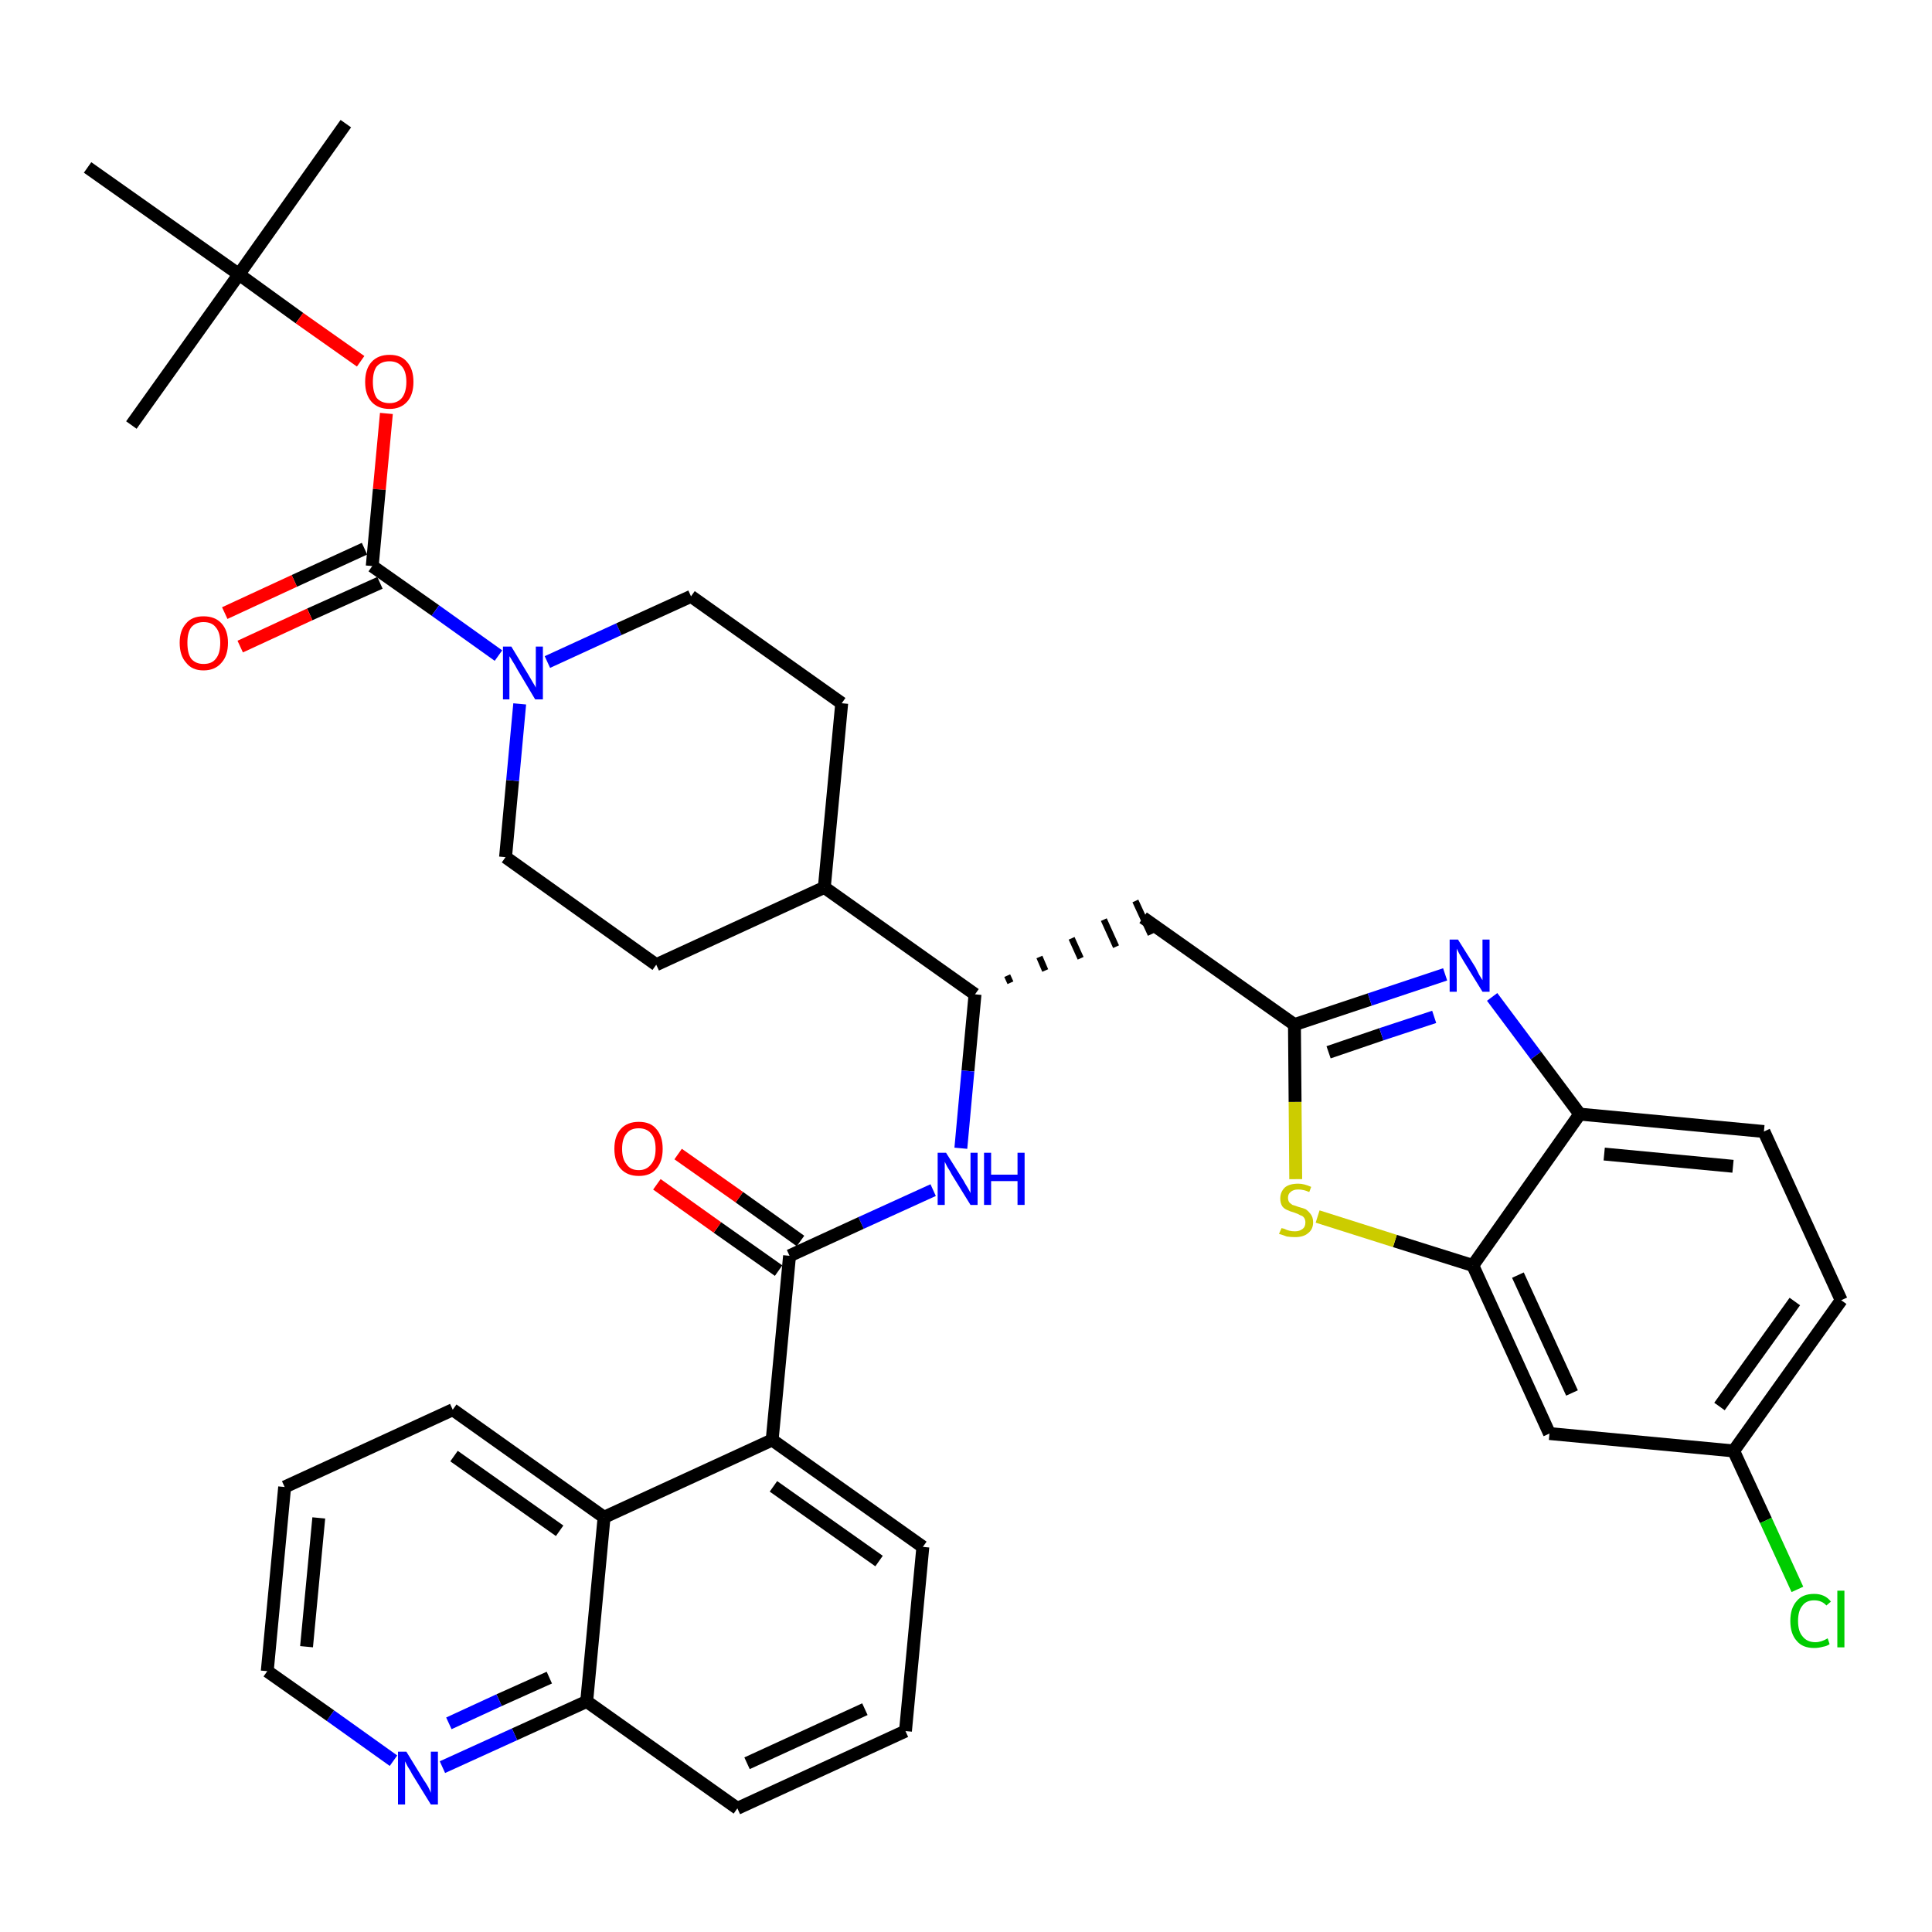 <?xml version='1.0' encoding='iso-8859-1'?>
<svg version='1.1' baseProfile='full'
              xmlns='http://www.w3.org/2000/svg'
                      xmlns:rdkit='http://www.rdkit.org/xml'
                      xmlns:xlink='http://www.w3.org/1999/xlink'
                  xml:space='preserve'
width='300px' height='300px' viewBox='0 0 300 300'>
<!-- END OF HEADER -->
<path class='bond-0 atom-0 atom-1' d='M 53.7,19.2 L 37.1,42.6' style='fill:none;fill-rule:evenodd;stroke:#000000;stroke-width:2.0px;stroke-linecap:butt;stroke-linejoin:miter;stroke-opacity:1' />
<path class='bond-1 atom-1 atom-2' d='M 37.1,42.6 L 20.4,66.0' style='fill:none;fill-rule:evenodd;stroke:#000000;stroke-width:2.0px;stroke-linecap:butt;stroke-linejoin:miter;stroke-opacity:1' />
<path class='bond-2 atom-1 atom-3' d='M 37.1,42.6 L 13.6,26.0' style='fill:none;fill-rule:evenodd;stroke:#000000;stroke-width:2.0px;stroke-linecap:butt;stroke-linejoin:miter;stroke-opacity:1' />
<path class='bond-3 atom-1 atom-4' d='M 37.1,42.6 L 46.5,49.4' style='fill:none;fill-rule:evenodd;stroke:#000000;stroke-width:2.0px;stroke-linecap:butt;stroke-linejoin:miter;stroke-opacity:1' />
<path class='bond-3 atom-1 atom-4' d='M 46.5,49.4 L 56.0,56.1' style='fill:none;fill-rule:evenodd;stroke:#FF0000;stroke-width:2.0px;stroke-linecap:butt;stroke-linejoin:miter;stroke-opacity:1' />
<path class='bond-4 atom-4 atom-5' d='M 60.0,64.2 L 58.9,76.0' style='fill:none;fill-rule:evenodd;stroke:#FF0000;stroke-width:2.0px;stroke-linecap:butt;stroke-linejoin:miter;stroke-opacity:1' />
<path class='bond-4 atom-4 atom-5' d='M 58.9,76.0 L 57.8,87.9' style='fill:none;fill-rule:evenodd;stroke:#000000;stroke-width:2.0px;stroke-linecap:butt;stroke-linejoin:miter;stroke-opacity:1' />
<path class='bond-5 atom-5 atom-6' d='M 56.6,85.2 L 45.7,90.2' style='fill:none;fill-rule:evenodd;stroke:#000000;stroke-width:2.0px;stroke-linecap:butt;stroke-linejoin:miter;stroke-opacity:1' />
<path class='bond-5 atom-5 atom-6' d='M 45.7,90.2 L 34.9,95.2' style='fill:none;fill-rule:evenodd;stroke:#FF0000;stroke-width:2.0px;stroke-linecap:butt;stroke-linejoin:miter;stroke-opacity:1' />
<path class='bond-5 atom-5 atom-6' d='M 59.0,90.5 L 48.1,95.4' style='fill:none;fill-rule:evenodd;stroke:#000000;stroke-width:2.0px;stroke-linecap:butt;stroke-linejoin:miter;stroke-opacity:1' />
<path class='bond-5 atom-5 atom-6' d='M 48.1,95.4 L 37.3,100.4' style='fill:none;fill-rule:evenodd;stroke:#FF0000;stroke-width:2.0px;stroke-linecap:butt;stroke-linejoin:miter;stroke-opacity:1' />
<path class='bond-6 atom-5 atom-7' d='M 57.8,87.9 L 67.6,94.8' style='fill:none;fill-rule:evenodd;stroke:#000000;stroke-width:2.0px;stroke-linecap:butt;stroke-linejoin:miter;stroke-opacity:1' />
<path class='bond-6 atom-5 atom-7' d='M 67.6,94.8 L 77.4,101.8' style='fill:none;fill-rule:evenodd;stroke:#0000FF;stroke-width:2.0px;stroke-linecap:butt;stroke-linejoin:miter;stroke-opacity:1' />
<path class='bond-7 atom-7 atom-8' d='M 85.0,102.8 L 96.1,97.7' style='fill:none;fill-rule:evenodd;stroke:#0000FF;stroke-width:2.0px;stroke-linecap:butt;stroke-linejoin:miter;stroke-opacity:1' />
<path class='bond-7 atom-7 atom-8' d='M 96.1,97.7 L 107.3,92.6' style='fill:none;fill-rule:evenodd;stroke:#000000;stroke-width:2.0px;stroke-linecap:butt;stroke-linejoin:miter;stroke-opacity:1' />
<path class='bond-37 atom-37 atom-7' d='M 78.5,133.1 L 79.6,121.2' style='fill:none;fill-rule:evenodd;stroke:#000000;stroke-width:2.0px;stroke-linecap:butt;stroke-linejoin:miter;stroke-opacity:1' />
<path class='bond-37 atom-37 atom-7' d='M 79.6,121.2 L 80.7,109.3' style='fill:none;fill-rule:evenodd;stroke:#0000FF;stroke-width:2.0px;stroke-linecap:butt;stroke-linejoin:miter;stroke-opacity:1' />
<path class='bond-8 atom-8 atom-9' d='M 107.3,92.6 L 130.7,109.2' style='fill:none;fill-rule:evenodd;stroke:#000000;stroke-width:2.0px;stroke-linecap:butt;stroke-linejoin:miter;stroke-opacity:1' />
<path class='bond-9 atom-9 atom-10' d='M 130.7,109.2 L 128.0,137.8' style='fill:none;fill-rule:evenodd;stroke:#000000;stroke-width:2.0px;stroke-linecap:butt;stroke-linejoin:miter;stroke-opacity:1' />
<path class='bond-10 atom-10 atom-11' d='M 128.0,137.8 L 151.4,154.4' style='fill:none;fill-rule:evenodd;stroke:#000000;stroke-width:2.0px;stroke-linecap:butt;stroke-linejoin:miter;stroke-opacity:1' />
<path class='bond-35 atom-10 atom-36' d='M 128.0,137.8 L 101.9,149.8' style='fill:none;fill-rule:evenodd;stroke:#000000;stroke-width:2.0px;stroke-linecap:butt;stroke-linejoin:miter;stroke-opacity:1' />
<path class='bond-11 atom-11 atom-12' d='M 156.9,152.6 L 156.4,151.5' style='fill:none;fill-rule:evenodd;stroke:#000000;stroke-width:1.0px;stroke-linecap:butt;stroke-linejoin:miter;stroke-opacity:1' />
<path class='bond-11 atom-11 atom-12' d='M 162.3,150.7 L 161.4,148.6' style='fill:none;fill-rule:evenodd;stroke:#000000;stroke-width:1.0px;stroke-linecap:butt;stroke-linejoin:miter;stroke-opacity:1' />
<path class='bond-11 atom-11 atom-12' d='M 167.8,148.8 L 166.4,145.7' style='fill:none;fill-rule:evenodd;stroke:#000000;stroke-width:1.0px;stroke-linecap:butt;stroke-linejoin:miter;stroke-opacity:1' />
<path class='bond-11 atom-11 atom-12' d='M 173.3,147.0 L 171.4,142.8' style='fill:none;fill-rule:evenodd;stroke:#000000;stroke-width:1.0px;stroke-linecap:butt;stroke-linejoin:miter;stroke-opacity:1' />
<path class='bond-11 atom-11 atom-12' d='M 178.7,145.1 L 176.3,139.9' style='fill:none;fill-rule:evenodd;stroke:#000000;stroke-width:1.0px;stroke-linecap:butt;stroke-linejoin:miter;stroke-opacity:1' />
<path class='bond-22 atom-11 atom-23' d='M 151.4,154.4 L 150.3,166.3' style='fill:none;fill-rule:evenodd;stroke:#000000;stroke-width:2.0px;stroke-linecap:butt;stroke-linejoin:miter;stroke-opacity:1' />
<path class='bond-22 atom-11 atom-23' d='M 150.3,166.3 L 149.2,178.3' style='fill:none;fill-rule:evenodd;stroke:#0000FF;stroke-width:2.0px;stroke-linecap:butt;stroke-linejoin:miter;stroke-opacity:1' />
<path class='bond-12 atom-12 atom-13' d='M 177.5,142.5 L 201.0,159.1' style='fill:none;fill-rule:evenodd;stroke:#000000;stroke-width:2.0px;stroke-linecap:butt;stroke-linejoin:miter;stroke-opacity:1' />
<path class='bond-13 atom-13 atom-14' d='M 201.0,159.1 L 212.7,155.2' style='fill:none;fill-rule:evenodd;stroke:#000000;stroke-width:2.0px;stroke-linecap:butt;stroke-linejoin:miter;stroke-opacity:1' />
<path class='bond-13 atom-13 atom-14' d='M 212.7,155.2 L 224.4,151.3' style='fill:none;fill-rule:evenodd;stroke:#0000FF;stroke-width:2.0px;stroke-linecap:butt;stroke-linejoin:miter;stroke-opacity:1' />
<path class='bond-13 atom-13 atom-14' d='M 206.3,163.4 L 214.5,160.6' style='fill:none;fill-rule:evenodd;stroke:#000000;stroke-width:2.0px;stroke-linecap:butt;stroke-linejoin:miter;stroke-opacity:1' />
<path class='bond-13 atom-13 atom-14' d='M 214.5,160.6 L 222.7,157.9' style='fill:none;fill-rule:evenodd;stroke:#0000FF;stroke-width:2.0px;stroke-linecap:butt;stroke-linejoin:miter;stroke-opacity:1' />
<path class='bond-38 atom-22 atom-13' d='M 201.2,183.1 L 201.1,171.1' style='fill:none;fill-rule:evenodd;stroke:#CCCC00;stroke-width:2.0px;stroke-linecap:butt;stroke-linejoin:miter;stroke-opacity:1' />
<path class='bond-38 atom-22 atom-13' d='M 201.1,171.1 L 201.0,159.1' style='fill:none;fill-rule:evenodd;stroke:#000000;stroke-width:2.0px;stroke-linecap:butt;stroke-linejoin:miter;stroke-opacity:1' />
<path class='bond-14 atom-14 atom-15' d='M 231.7,154.8 L 238.5,163.9' style='fill:none;fill-rule:evenodd;stroke:#0000FF;stroke-width:2.0px;stroke-linecap:butt;stroke-linejoin:miter;stroke-opacity:1' />
<path class='bond-14 atom-14 atom-15' d='M 238.5,163.9 L 245.3,173.0' style='fill:none;fill-rule:evenodd;stroke:#000000;stroke-width:2.0px;stroke-linecap:butt;stroke-linejoin:miter;stroke-opacity:1' />
<path class='bond-15 atom-15 atom-16' d='M 245.3,173.0 L 273.9,175.7' style='fill:none;fill-rule:evenodd;stroke:#000000;stroke-width:2.0px;stroke-linecap:butt;stroke-linejoin:miter;stroke-opacity:1' />
<path class='bond-15 atom-15 atom-16' d='M 249.1,179.2 L 269.1,181.1' style='fill:none;fill-rule:evenodd;stroke:#000000;stroke-width:2.0px;stroke-linecap:butt;stroke-linejoin:miter;stroke-opacity:1' />
<path class='bond-40 atom-21 atom-15' d='M 228.7,196.5 L 245.3,173.0' style='fill:none;fill-rule:evenodd;stroke:#000000;stroke-width:2.0px;stroke-linecap:butt;stroke-linejoin:miter;stroke-opacity:1' />
<path class='bond-16 atom-16 atom-17' d='M 273.9,175.7 L 285.9,201.9' style='fill:none;fill-rule:evenodd;stroke:#000000;stroke-width:2.0px;stroke-linecap:butt;stroke-linejoin:miter;stroke-opacity:1' />
<path class='bond-17 atom-17 atom-18' d='M 285.9,201.9 L 269.2,225.3' style='fill:none;fill-rule:evenodd;stroke:#000000;stroke-width:2.0px;stroke-linecap:butt;stroke-linejoin:miter;stroke-opacity:1' />
<path class='bond-17 atom-17 atom-18' d='M 278.7,202.1 L 267.0,218.4' style='fill:none;fill-rule:evenodd;stroke:#000000;stroke-width:2.0px;stroke-linecap:butt;stroke-linejoin:miter;stroke-opacity:1' />
<path class='bond-18 atom-18 atom-19' d='M 269.2,225.3 L 274.2,236.1' style='fill:none;fill-rule:evenodd;stroke:#000000;stroke-width:2.0px;stroke-linecap:butt;stroke-linejoin:miter;stroke-opacity:1' />
<path class='bond-18 atom-18 atom-19' d='M 274.2,236.1 L 279.1,246.8' style='fill:none;fill-rule:evenodd;stroke:#00CC00;stroke-width:2.0px;stroke-linecap:butt;stroke-linejoin:miter;stroke-opacity:1' />
<path class='bond-19 atom-18 atom-20' d='M 269.2,225.3 L 240.6,222.6' style='fill:none;fill-rule:evenodd;stroke:#000000;stroke-width:2.0px;stroke-linecap:butt;stroke-linejoin:miter;stroke-opacity:1' />
<path class='bond-20 atom-20 atom-21' d='M 240.6,222.6 L 228.7,196.5' style='fill:none;fill-rule:evenodd;stroke:#000000;stroke-width:2.0px;stroke-linecap:butt;stroke-linejoin:miter;stroke-opacity:1' />
<path class='bond-20 atom-20 atom-21' d='M 244.1,216.3 L 235.7,198.0' style='fill:none;fill-rule:evenodd;stroke:#000000;stroke-width:2.0px;stroke-linecap:butt;stroke-linejoin:miter;stroke-opacity:1' />
<path class='bond-21 atom-21 atom-22' d='M 228.7,196.5 L 216.6,192.7' style='fill:none;fill-rule:evenodd;stroke:#000000;stroke-width:2.0px;stroke-linecap:butt;stroke-linejoin:miter;stroke-opacity:1' />
<path class='bond-21 atom-21 atom-22' d='M 216.6,192.7 L 204.6,188.9' style='fill:none;fill-rule:evenodd;stroke:#CCCC00;stroke-width:2.0px;stroke-linecap:butt;stroke-linejoin:miter;stroke-opacity:1' />
<path class='bond-23 atom-23 atom-24' d='M 144.9,184.8 L 133.7,189.9' style='fill:none;fill-rule:evenodd;stroke:#0000FF;stroke-width:2.0px;stroke-linecap:butt;stroke-linejoin:miter;stroke-opacity:1' />
<path class='bond-23 atom-23 atom-24' d='M 133.7,189.9 L 122.6,195.0' style='fill:none;fill-rule:evenodd;stroke:#000000;stroke-width:2.0px;stroke-linecap:butt;stroke-linejoin:miter;stroke-opacity:1' />
<path class='bond-24 atom-24 atom-25' d='M 124.3,192.7 L 114.8,185.9' style='fill:none;fill-rule:evenodd;stroke:#000000;stroke-width:2.0px;stroke-linecap:butt;stroke-linejoin:miter;stroke-opacity:1' />
<path class='bond-24 atom-24 atom-25' d='M 114.8,185.9 L 105.3,179.2' style='fill:none;fill-rule:evenodd;stroke:#FF0000;stroke-width:2.0px;stroke-linecap:butt;stroke-linejoin:miter;stroke-opacity:1' />
<path class='bond-24 atom-24 atom-25' d='M 120.9,197.3 L 111.4,190.6' style='fill:none;fill-rule:evenodd;stroke:#000000;stroke-width:2.0px;stroke-linecap:butt;stroke-linejoin:miter;stroke-opacity:1' />
<path class='bond-24 atom-24 atom-25' d='M 111.4,190.6 L 102.0,183.9' style='fill:none;fill-rule:evenodd;stroke:#FF0000;stroke-width:2.0px;stroke-linecap:butt;stroke-linejoin:miter;stroke-opacity:1' />
<path class='bond-25 atom-24 atom-26' d='M 122.6,195.0 L 119.9,223.6' style='fill:none;fill-rule:evenodd;stroke:#000000;stroke-width:2.0px;stroke-linecap:butt;stroke-linejoin:miter;stroke-opacity:1' />
<path class='bond-26 atom-26 atom-27' d='M 119.9,223.6 L 143.3,240.2' style='fill:none;fill-rule:evenodd;stroke:#000000;stroke-width:2.0px;stroke-linecap:butt;stroke-linejoin:miter;stroke-opacity:1' />
<path class='bond-26 atom-26 atom-27' d='M 120.1,230.8 L 136.5,242.4' style='fill:none;fill-rule:evenodd;stroke:#000000;stroke-width:2.0px;stroke-linecap:butt;stroke-linejoin:miter;stroke-opacity:1' />
<path class='bond-39 atom-35 atom-26' d='M 93.8,235.6 L 119.9,223.6' style='fill:none;fill-rule:evenodd;stroke:#000000;stroke-width:2.0px;stroke-linecap:butt;stroke-linejoin:miter;stroke-opacity:1' />
<path class='bond-27 atom-27 atom-28' d='M 143.3,240.2 L 140.6,268.8' style='fill:none;fill-rule:evenodd;stroke:#000000;stroke-width:2.0px;stroke-linecap:butt;stroke-linejoin:miter;stroke-opacity:1' />
<path class='bond-28 atom-28 atom-29' d='M 140.6,268.8 L 114.5,280.8' style='fill:none;fill-rule:evenodd;stroke:#000000;stroke-width:2.0px;stroke-linecap:butt;stroke-linejoin:miter;stroke-opacity:1' />
<path class='bond-28 atom-28 atom-29' d='M 134.3,265.4 L 116.0,273.8' style='fill:none;fill-rule:evenodd;stroke:#000000;stroke-width:2.0px;stroke-linecap:butt;stroke-linejoin:miter;stroke-opacity:1' />
<path class='bond-29 atom-29 atom-30' d='M 114.5,280.8 L 91.1,264.2' style='fill:none;fill-rule:evenodd;stroke:#000000;stroke-width:2.0px;stroke-linecap:butt;stroke-linejoin:miter;stroke-opacity:1' />
<path class='bond-30 atom-30 atom-31' d='M 91.1,264.2 L 79.9,269.3' style='fill:none;fill-rule:evenodd;stroke:#000000;stroke-width:2.0px;stroke-linecap:butt;stroke-linejoin:miter;stroke-opacity:1' />
<path class='bond-30 atom-30 atom-31' d='M 79.9,269.3 L 68.7,274.4' style='fill:none;fill-rule:evenodd;stroke:#0000FF;stroke-width:2.0px;stroke-linecap:butt;stroke-linejoin:miter;stroke-opacity:1' />
<path class='bond-30 atom-30 atom-31' d='M 85.3,260.5 L 77.5,264.0' style='fill:none;fill-rule:evenodd;stroke:#000000;stroke-width:2.0px;stroke-linecap:butt;stroke-linejoin:miter;stroke-opacity:1' />
<path class='bond-30 atom-30 atom-31' d='M 77.5,264.0 L 69.7,267.6' style='fill:none;fill-rule:evenodd;stroke:#0000FF;stroke-width:2.0px;stroke-linecap:butt;stroke-linejoin:miter;stroke-opacity:1' />
<path class='bond-41 atom-35 atom-30' d='M 93.8,235.6 L 91.1,264.2' style='fill:none;fill-rule:evenodd;stroke:#000000;stroke-width:2.0px;stroke-linecap:butt;stroke-linejoin:miter;stroke-opacity:1' />
<path class='bond-31 atom-31 atom-32' d='M 61.1,273.4 L 51.3,266.4' style='fill:none;fill-rule:evenodd;stroke:#0000FF;stroke-width:2.0px;stroke-linecap:butt;stroke-linejoin:miter;stroke-opacity:1' />
<path class='bond-31 atom-31 atom-32' d='M 51.3,266.4 L 41.5,259.5' style='fill:none;fill-rule:evenodd;stroke:#000000;stroke-width:2.0px;stroke-linecap:butt;stroke-linejoin:miter;stroke-opacity:1' />
<path class='bond-32 atom-32 atom-33' d='M 41.5,259.5 L 44.2,230.9' style='fill:none;fill-rule:evenodd;stroke:#000000;stroke-width:2.0px;stroke-linecap:butt;stroke-linejoin:miter;stroke-opacity:1' />
<path class='bond-32 atom-32 atom-33' d='M 47.6,255.7 L 49.5,235.7' style='fill:none;fill-rule:evenodd;stroke:#000000;stroke-width:2.0px;stroke-linecap:butt;stroke-linejoin:miter;stroke-opacity:1' />
<path class='bond-33 atom-33 atom-34' d='M 44.2,230.9 L 70.3,218.9' style='fill:none;fill-rule:evenodd;stroke:#000000;stroke-width:2.0px;stroke-linecap:butt;stroke-linejoin:miter;stroke-opacity:1' />
<path class='bond-34 atom-34 atom-35' d='M 70.3,218.9 L 93.8,235.6' style='fill:none;fill-rule:evenodd;stroke:#000000;stroke-width:2.0px;stroke-linecap:butt;stroke-linejoin:miter;stroke-opacity:1' />
<path class='bond-34 atom-34 atom-35' d='M 70.5,226.1 L 86.9,237.7' style='fill:none;fill-rule:evenodd;stroke:#000000;stroke-width:2.0px;stroke-linecap:butt;stroke-linejoin:miter;stroke-opacity:1' />
<path class='bond-36 atom-36 atom-37' d='M 101.9,149.8 L 78.5,133.1' style='fill:none;fill-rule:evenodd;stroke:#000000;stroke-width:2.0px;stroke-linecap:butt;stroke-linejoin:miter;stroke-opacity:1' />
<path  class='atom-4' d='M 56.7 59.3
Q 56.7 57.3, 57.7 56.2
Q 58.7 55.1, 60.5 55.1
Q 62.3 55.1, 63.2 56.2
Q 64.2 57.3, 64.2 59.3
Q 64.2 61.3, 63.2 62.4
Q 62.2 63.5, 60.5 63.5
Q 58.7 63.5, 57.7 62.4
Q 56.7 61.3, 56.7 59.3
M 60.5 62.6
Q 61.7 62.6, 62.4 61.8
Q 63.1 60.9, 63.1 59.3
Q 63.1 57.7, 62.4 56.9
Q 61.7 56.1, 60.5 56.1
Q 59.2 56.1, 58.5 56.9
Q 57.9 57.7, 57.9 59.3
Q 57.9 60.9, 58.5 61.8
Q 59.2 62.6, 60.5 62.6
' fill='#FF0000'/>
<path  class='atom-6' d='M 27.9 99.8
Q 27.9 97.9, 28.9 96.8
Q 29.8 95.7, 31.6 95.7
Q 33.4 95.7, 34.4 96.8
Q 35.4 97.9, 35.4 99.8
Q 35.4 101.8, 34.4 102.9
Q 33.4 104.1, 31.6 104.1
Q 29.8 104.1, 28.9 102.9
Q 27.9 101.8, 27.9 99.8
M 31.6 103.1
Q 32.9 103.1, 33.5 102.3
Q 34.2 101.5, 34.2 99.8
Q 34.2 98.2, 33.5 97.4
Q 32.9 96.6, 31.6 96.6
Q 30.4 96.6, 29.7 97.4
Q 29.1 98.2, 29.1 99.8
Q 29.1 101.5, 29.7 102.3
Q 30.4 103.1, 31.6 103.1
' fill='#FF0000'/>
<path  class='atom-7' d='M 79.4 100.4
L 82.0 104.7
Q 82.3 105.2, 82.7 105.9
Q 83.2 106.7, 83.2 106.8
L 83.2 100.4
L 84.3 100.4
L 84.3 108.6
L 83.1 108.6
L 80.3 103.9
Q 80.0 103.3, 79.6 102.7
Q 79.2 102.0, 79.1 101.9
L 79.1 108.6
L 78.1 108.6
L 78.1 100.4
L 79.4 100.4
' fill='#0000FF'/>
<path  class='atom-14' d='M 226.4 145.9
L 229.1 150.2
Q 229.3 150.6, 229.7 151.4
Q 230.2 152.2, 230.2 152.2
L 230.2 145.9
L 231.3 145.9
L 231.3 154.0
L 230.2 154.0
L 227.3 149.3
Q 227.0 148.8, 226.6 148.1
Q 226.3 147.5, 226.2 147.3
L 226.2 154.0
L 225.1 154.0
L 225.1 145.9
L 226.4 145.9
' fill='#0000FF'/>
<path  class='atom-19' d='M 278.0 251.7
Q 278.0 249.7, 279.0 248.6
Q 279.9 247.5, 281.7 247.5
Q 283.4 247.5, 284.3 248.7
L 283.6 249.3
Q 282.9 248.5, 281.7 248.5
Q 280.5 248.5, 279.9 249.3
Q 279.2 250.1, 279.2 251.7
Q 279.2 253.3, 279.9 254.1
Q 280.6 255.0, 281.9 255.0
Q 282.8 255.0, 283.8 254.4
L 284.1 255.3
Q 283.7 255.6, 283.1 255.7
Q 282.4 255.9, 281.7 255.9
Q 279.9 255.9, 279.0 254.8
Q 278.0 253.7, 278.0 251.7
' fill='#00CC00'/>
<path  class='atom-19' d='M 285.3 247.0
L 286.4 247.0
L 286.4 255.8
L 285.3 255.8
L 285.3 247.0
' fill='#00CC00'/>
<path  class='atom-22' d='M 199.0 190.7
Q 199.0 190.7, 199.4 190.8
Q 199.8 191.0, 200.2 191.1
Q 200.6 191.2, 201.1 191.2
Q 201.8 191.2, 202.3 190.8
Q 202.7 190.5, 202.7 189.8
Q 202.7 189.4, 202.5 189.1
Q 202.3 188.8, 201.9 188.7
Q 201.6 188.5, 201.0 188.3
Q 200.3 188.1, 199.9 187.9
Q 199.4 187.7, 199.1 187.3
Q 198.8 186.8, 198.8 186.1
Q 198.8 185.1, 199.5 184.4
Q 200.2 183.8, 201.6 183.8
Q 202.5 183.8, 203.6 184.3
L 203.3 185.1
Q 202.4 184.7, 201.6 184.7
Q 200.8 184.7, 200.4 185.1
Q 200.0 185.4, 200.0 186.0
Q 200.0 186.4, 200.2 186.7
Q 200.4 186.9, 200.7 187.1
Q 201.1 187.2, 201.6 187.4
Q 202.4 187.6, 202.8 187.8
Q 203.2 188.1, 203.5 188.5
Q 203.9 189.0, 203.9 189.8
Q 203.9 190.9, 203.1 191.5
Q 202.4 192.1, 201.1 192.1
Q 200.4 192.1, 199.8 192.0
Q 199.3 191.8, 198.6 191.6
L 199.0 190.7
' fill='#CCCC00'/>
<path  class='atom-23' d='M 146.9 179.0
L 149.6 183.3
Q 149.8 183.7, 150.3 184.5
Q 150.7 185.2, 150.7 185.3
L 150.7 179.0
L 151.8 179.0
L 151.8 187.1
L 150.7 187.1
L 147.8 182.4
Q 147.5 181.8, 147.1 181.2
Q 146.8 180.6, 146.7 180.4
L 146.7 187.1
L 145.6 187.1
L 145.6 179.0
L 146.9 179.0
' fill='#0000FF'/>
<path  class='atom-23' d='M 152.8 179.0
L 153.9 179.0
L 153.9 182.4
L 158.0 182.4
L 158.0 179.0
L 159.1 179.0
L 159.1 187.1
L 158.0 187.1
L 158.0 183.4
L 153.9 183.4
L 153.9 187.1
L 152.8 187.1
L 152.8 179.0
' fill='#0000FF'/>
<path  class='atom-25' d='M 95.4 178.4
Q 95.4 176.4, 96.4 175.3
Q 97.4 174.2, 99.2 174.2
Q 101.0 174.2, 101.9 175.3
Q 102.9 176.4, 102.9 178.4
Q 102.9 180.4, 101.9 181.5
Q 101.0 182.6, 99.2 182.6
Q 97.4 182.6, 96.4 181.5
Q 95.4 180.4, 95.4 178.4
M 99.2 181.7
Q 100.4 181.7, 101.1 180.8
Q 101.8 180.0, 101.8 178.4
Q 101.8 176.8, 101.1 176.0
Q 100.4 175.2, 99.2 175.2
Q 97.9 175.2, 97.3 176.0
Q 96.6 176.8, 96.6 178.4
Q 96.6 180.0, 97.3 180.8
Q 97.9 181.7, 99.2 181.7
' fill='#FF0000'/>
<path  class='atom-31' d='M 63.1 272.0
L 65.8 276.4
Q 66.1 276.8, 66.5 277.5
Q 66.9 278.3, 66.9 278.4
L 66.9 272.0
L 68.0 272.0
L 68.0 280.2
L 66.9 280.2
L 64.0 275.5
Q 63.7 274.9, 63.3 274.3
Q 63.0 273.7, 62.9 273.5
L 62.9 280.2
L 61.8 280.2
L 61.8 272.0
L 63.1 272.0
' fill='#0000FF'/>
</svg>
